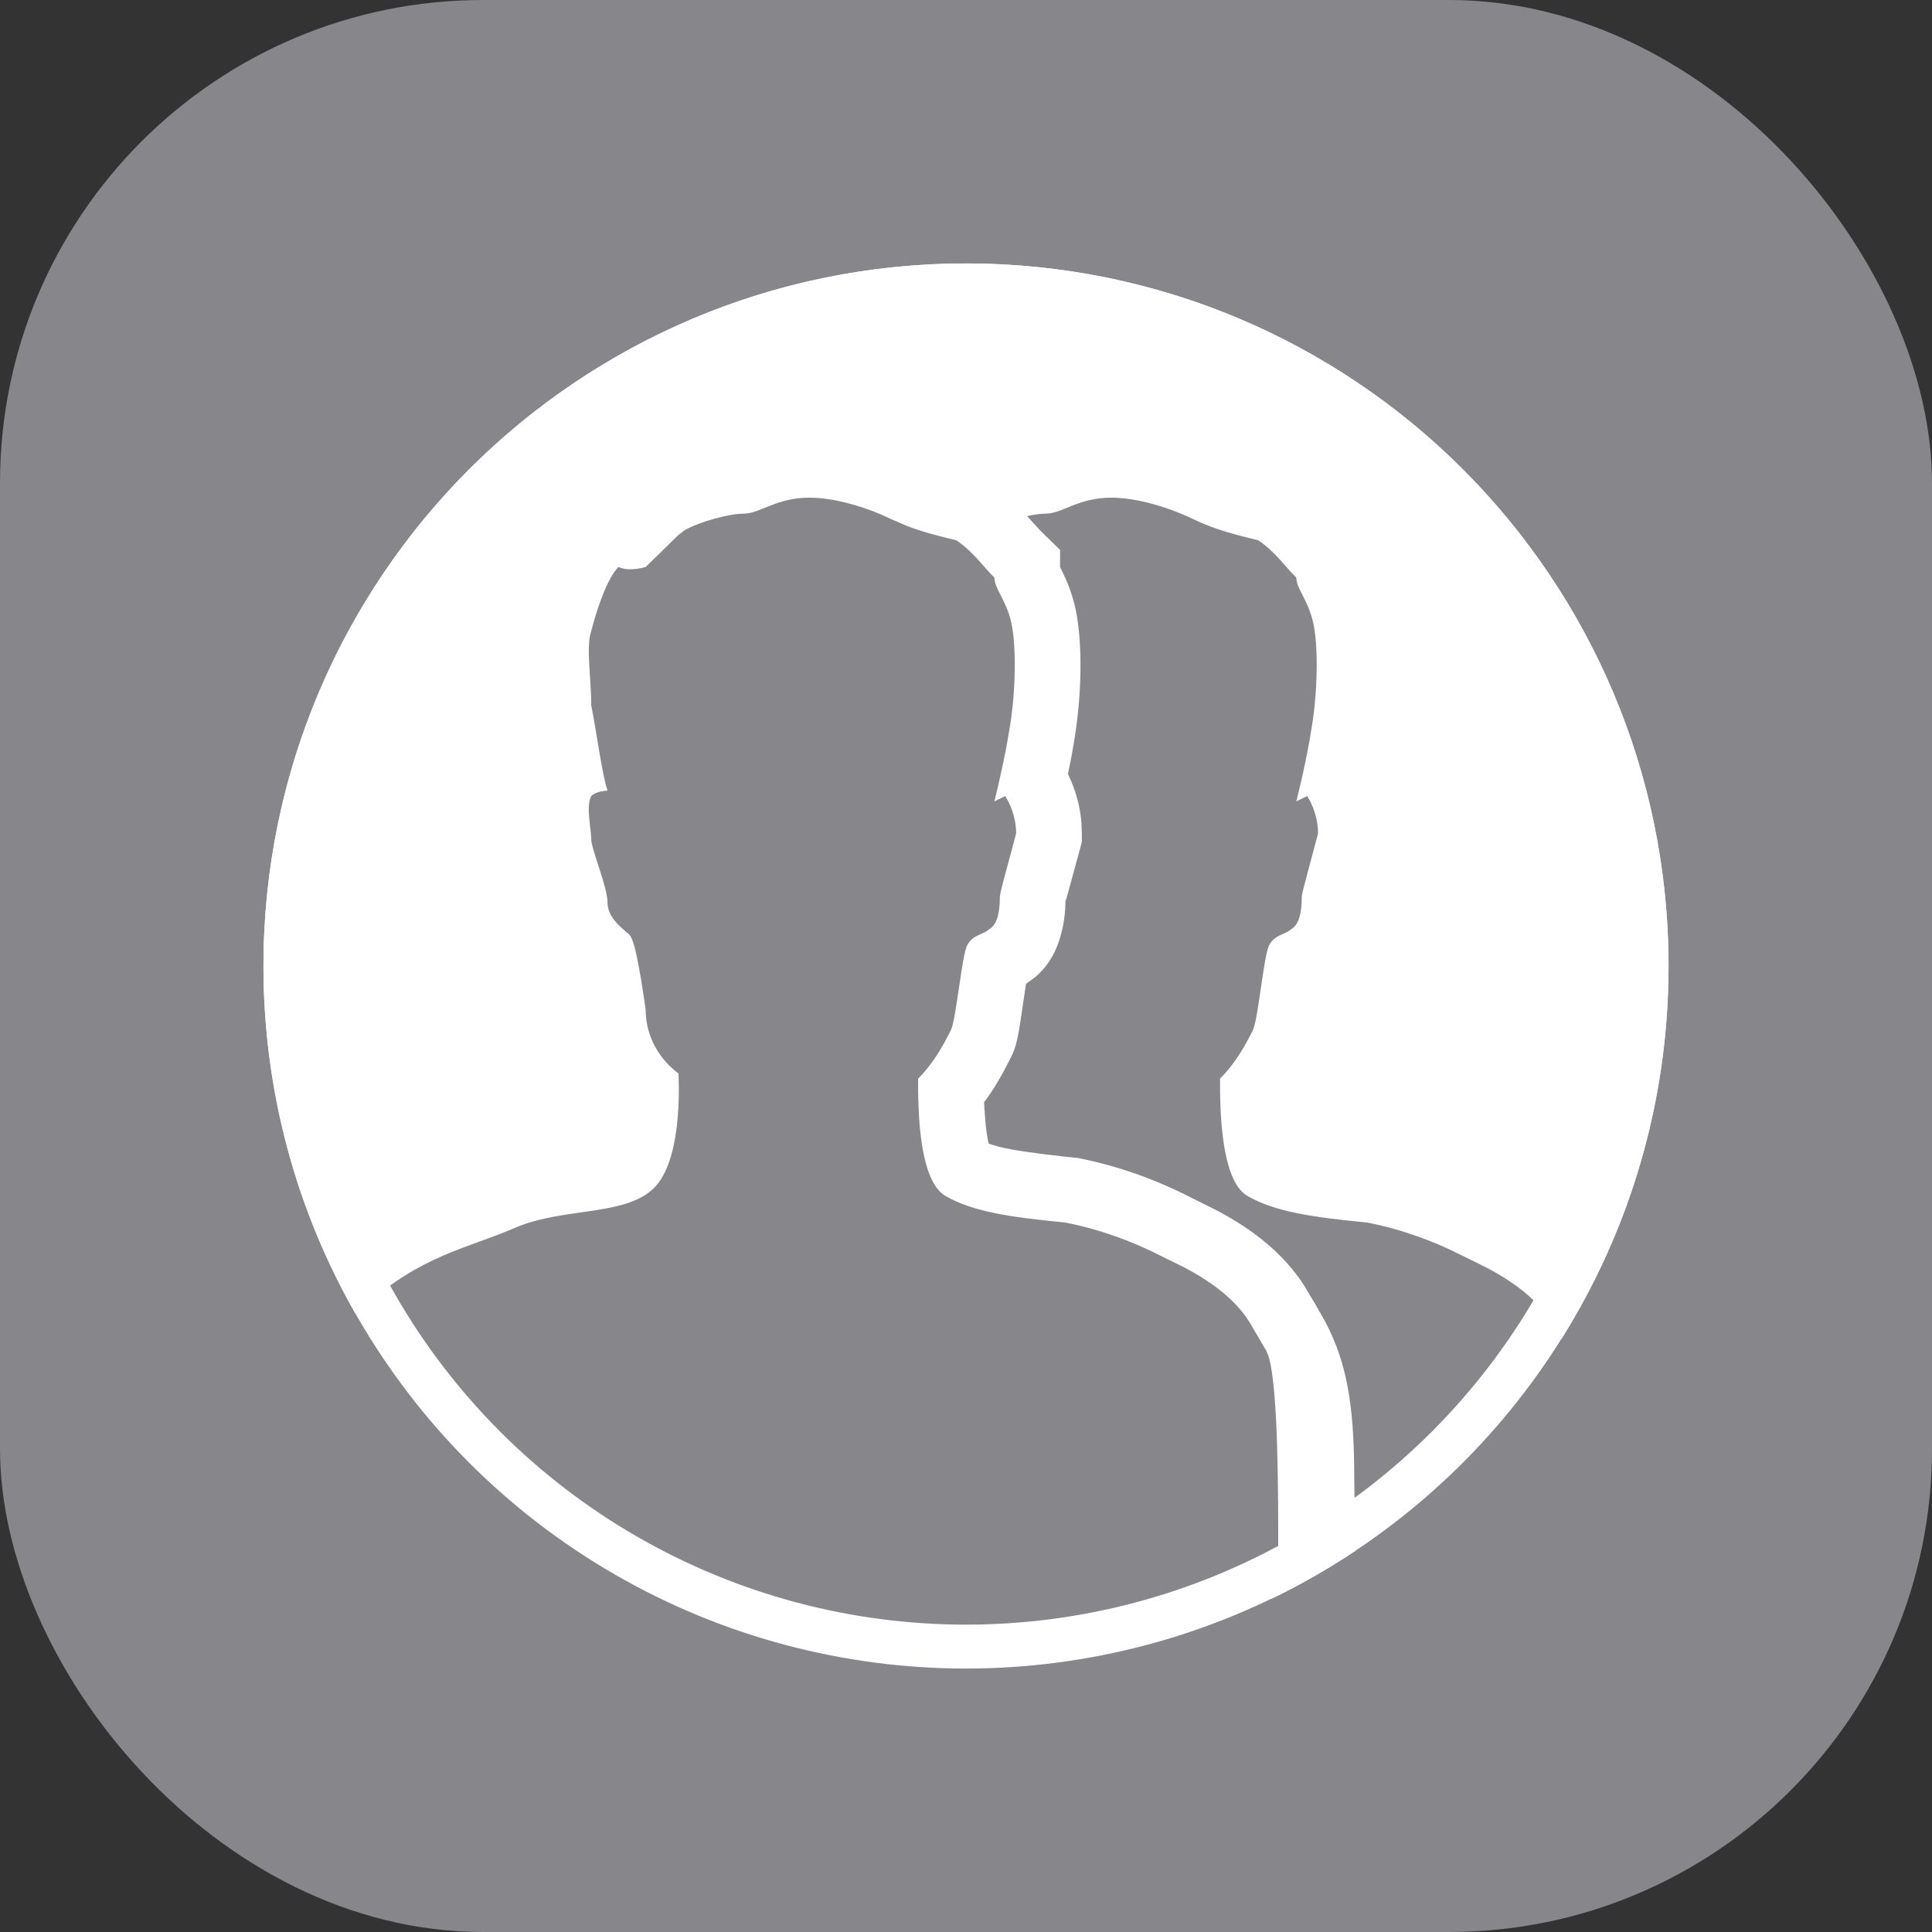 <svg xmlns="http://www.w3.org/2000/svg" width="22" height="22" viewBox="0 0 22 22">
    <rect x="0" y="0" width="22" height="22" fill="#333333" stroke="none"/>
    <g fill="none" fill-rule="evenodd">
        <rect width="22" height="22" fill="#86868B" rx="5.5"/>
        <g transform="translate(3 3)">
            <circle cx="8" cy="8" r="7.75" fill-rule="nonzero" stroke="#FFF" stroke-width=".5"/>
            <path fill="#FFF" d="M8 0c4.418 0 8 3.582 8 8 0 1.56-.447 3.017-1.22 4.248l-.103-.174c-.186-.319-.547-.535-.768-.649l-.362-.178c-.21-.1-.55-.242-.98-.326-.62-.06-1.054-.122-1.364-.304-.266-.156-.304-.802-.31-1.175v-.16c.133-.13.234-.291.304-.417l.068-.13c.062-.12.124-.849.186-.97.062-.122.186-.122.248-.182.124-.061.124-.304.124-.364 0-.019.011-.07.029-.139l.157-.59c0-.162-.055-.296-.091-.368l-.033-.057-.124.061s.09-.348.154-.712l.032-.198c.062-.425.062-.91 0-1.153s-.186-.365-.186-.486c-.124-.121-.248-.303-.434-.425-.248-.06-.496-.121-.744-.243l-.114-.051c-.24-.102-.551-.191-.817-.191-.372 0-.558.182-.744.182-.054 0-.13.01-.212.028l.15.165.225.22v.194l.039.08c.052.11.093.219.124.341.09.355.09.933.015 1.447-.007.052-.016.105-.025.16l-.027.151-.036.178.04.09c.06.144.1.298.113.462l.005.125v.094l-.023.092-.16.582-.003-.026-.002.097c-.004.07-.012.14-.028.222-.047.23-.141.435-.329.587l-.091.065-.068.458c-.038.234-.058.29-.122.416l-.065.124c-.063.116-.12.21-.2.321l-.022.028.004.083.016.195c.007.058.015.11.023.153l.01.043.111.033c.158.039.392.074.757.114l.146.015c.269.053.524.127.767.219.141.053.272.11.398.17l.422.21c.138.073.271.154.4.246.258.188.472.404.625.665.012.021.05.086.086.144l.114.2c.244.46.336.928.336 1.794l.012.827c-.305.203-.625.386-.958.547l.08-.097v-.328c.002-.821-.001-1.986-.11-2.34l-.026-.062-.18-.307c-.16-.273-.448-.471-.666-.594l-.102-.055-.362-.178c-.21-.1-.55-.242-.98-.326-.62-.06-1.054-.122-1.365-.304-.239-.14-.294-.678-.306-1.056l-.003-.119v-.16c.099-.097.18-.212.245-.317l.058-.1.068-.13c.062-.12.125-.849.187-.97.062-.122.186-.122.248-.182.124-.061.124-.304.124-.364 0-.013.005-.04.013-.076l.015-.063.158-.59c0-.13-.035-.241-.068-.318l-.024-.05-.032-.057-.124.061s.07-.275.131-.591l.022-.12.033-.2c.062-.424.062-.91 0-1.152-.062-.243-.186-.365-.186-.486-.124-.121-.248-.303-.435-.425-.186-.045-.372-.09-.558-.162l-.186-.08-.113-.052c-.24-.102-.552-.191-.817-.191-.373 0-.559.182-.745.182-.16 0-.501.089-.674.19l-.07.053-.372.364s-.187.06-.31 0c-.125.121-.249.485-.31.728-.063.182 0 .546 0 .85.061.303.123.789.185.97 0 0-.124 0-.186.061-.062.122 0 .365 0 .486s.186.546.186.728c0 .104.061.189.125.253l.047.045.076.066c.04.038.078.194.116.409l.02.112.05.33c0 .359.205.585.31.678l.035.03.028.02s.062.91-.248 1.274-1.055.243-1.613.486c-.559.242-1.055.303-1.737.91-.026.023-.052.048-.076.073C.383 10.8 0 9.444 0 8c0-4.418 3.582-8 8-8z"/>
        </g>
    </g>
</svg>

